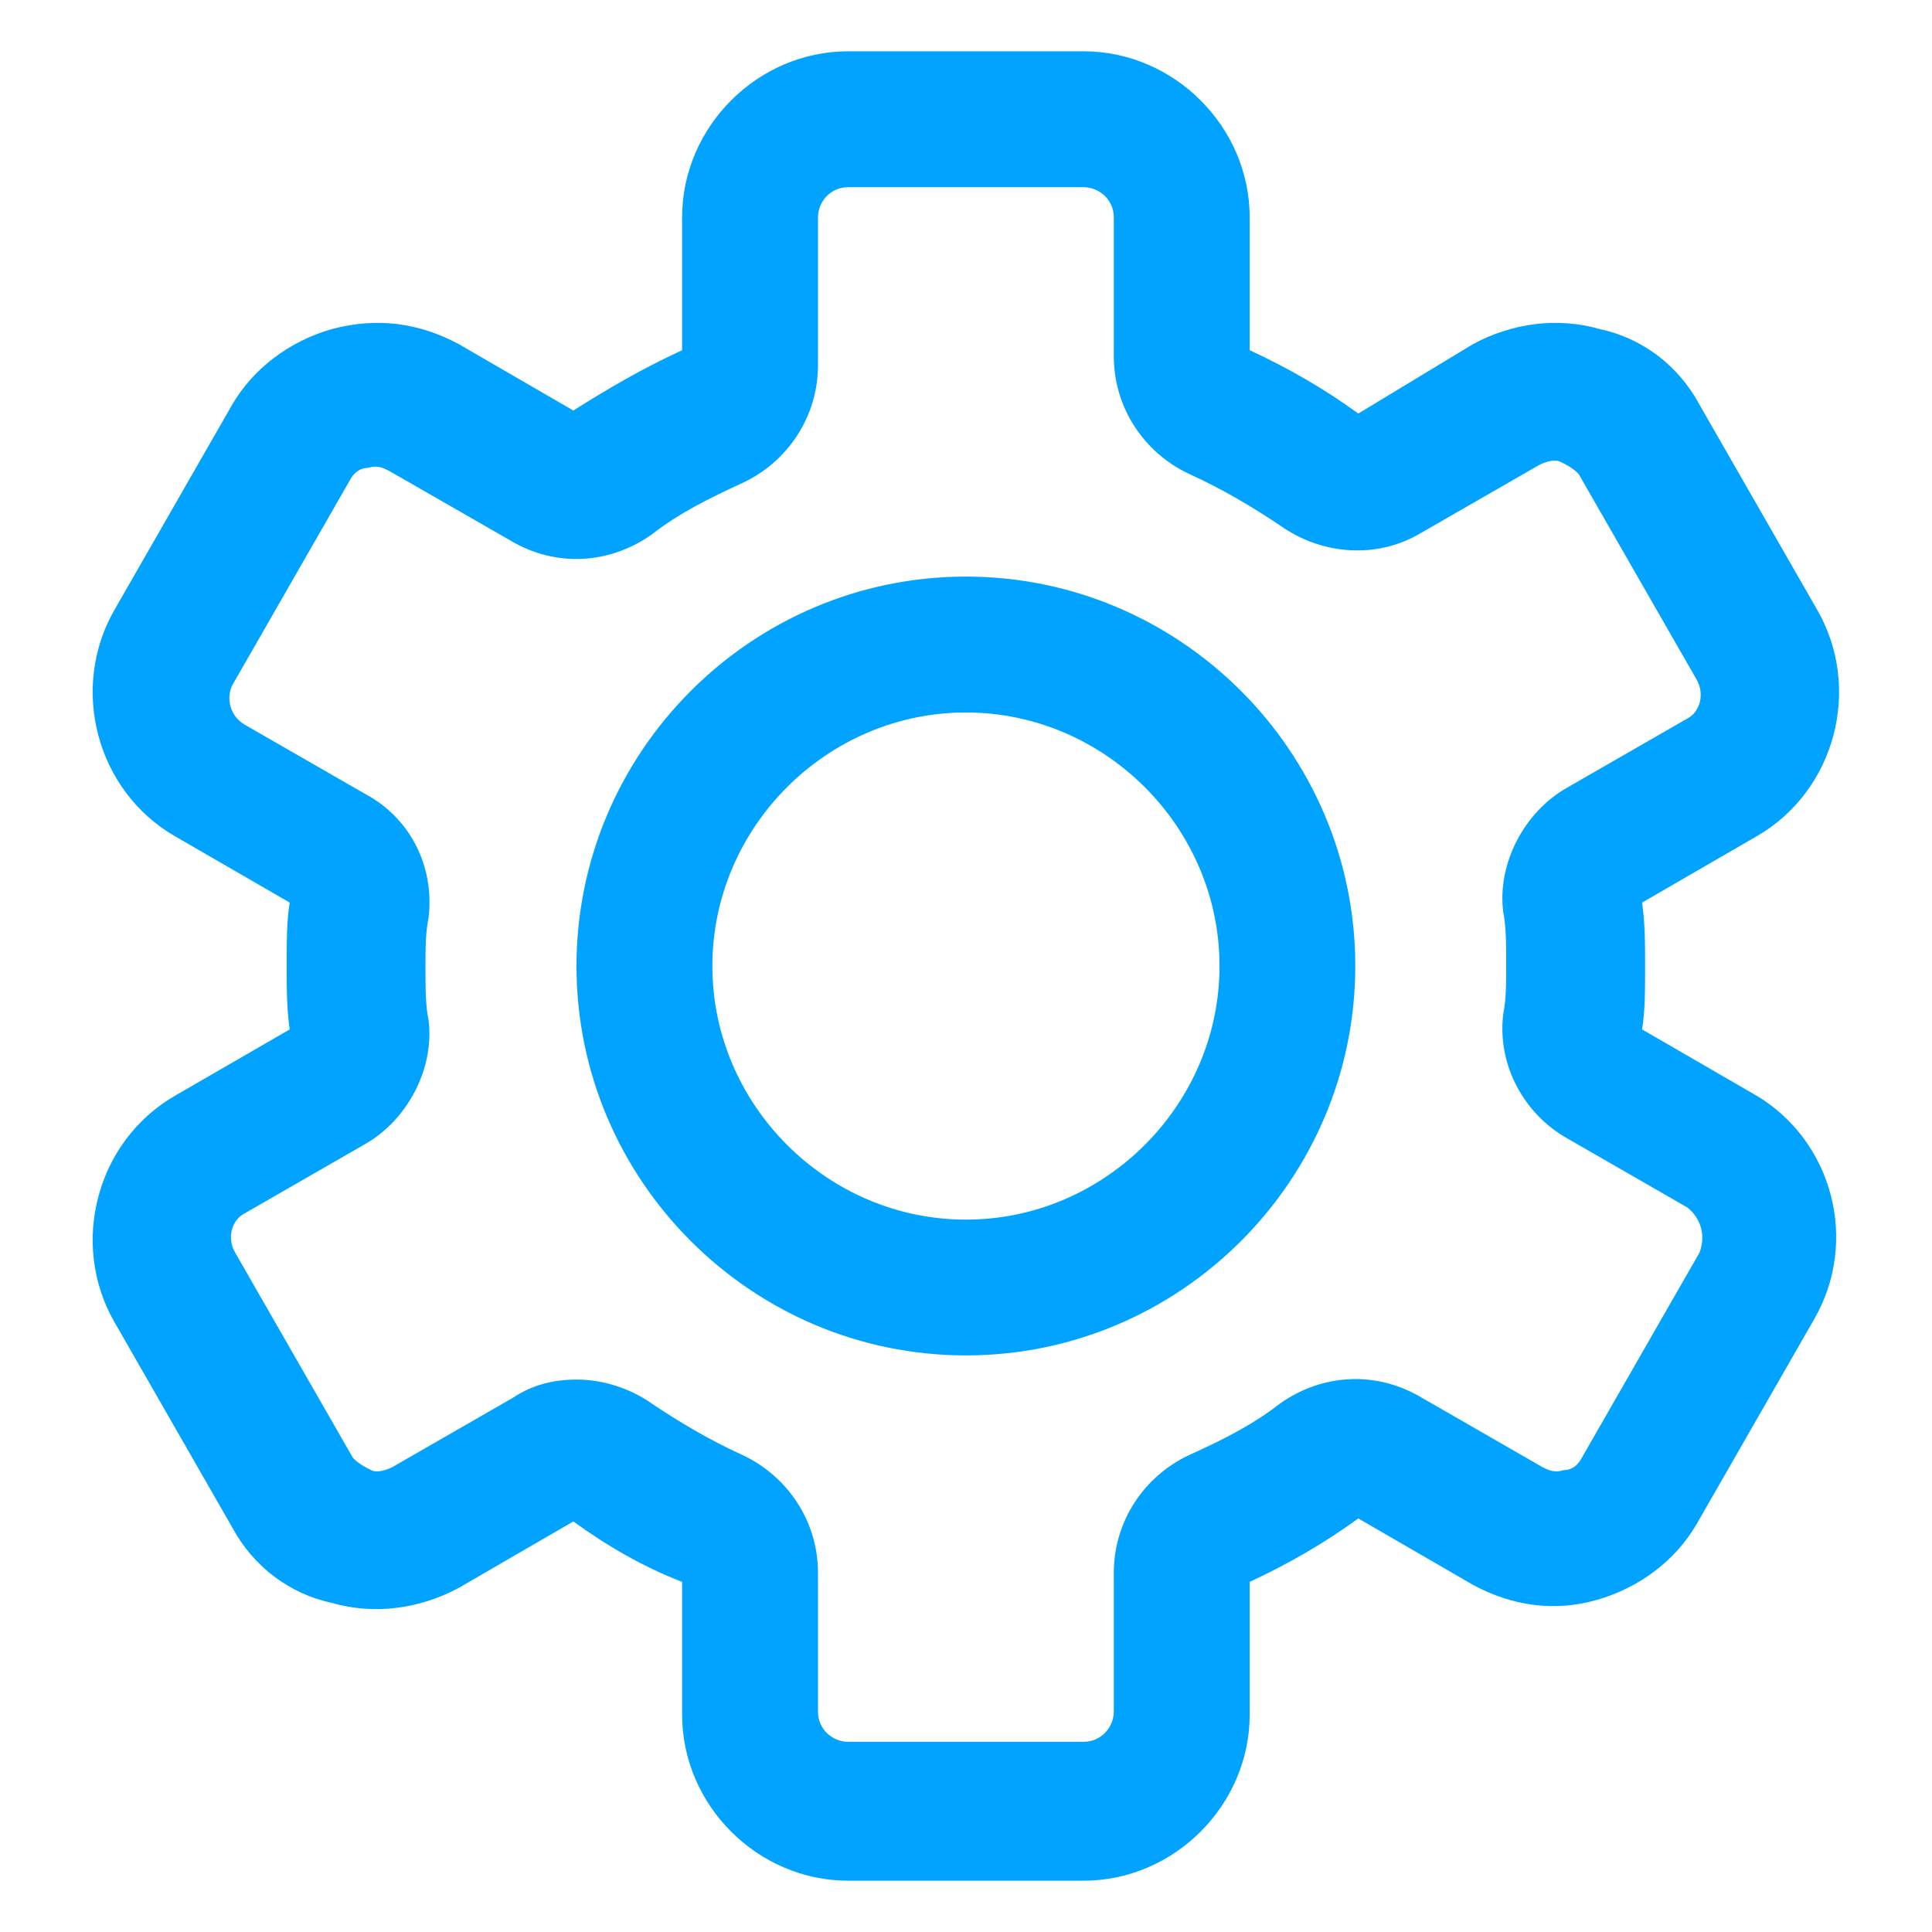 <svg width="18" height="18" viewBox="0 0 18 18" fill="none" xmlns="http://www.w3.org/2000/svg">
<g clip-path="url(#clip0_6274_32514)">
<path d="M16.367 10.209L15.299 9.591C15.327 9.422 15.327 9.225 15.327 9C15.327 8.803 15.327 8.606 15.299 8.409L16.367 7.791C17.099 7.369 17.352 6.413 16.93 5.681L15.833 3.769C15.636 3.403 15.299 3.15 14.905 3.066C14.511 2.953 14.089 3.009 13.724 3.206L12.655 3.853C12.346 3.628 12.008 3.431 11.643 3.263V2.025C11.643 1.181 10.939 0.478 10.096 0.478H7.902C7.058 0.478 6.355 1.181 6.355 2.025V3.263C5.989 3.431 5.652 3.628 5.342 3.825L4.274 3.206C3.908 3.009 3.514 2.953 3.092 3.066C2.699 3.178 2.361 3.431 2.164 3.769L1.067 5.681C0.646 6.413 0.899 7.369 1.63 7.791L2.699 8.409C2.671 8.578 2.671 8.775 2.671 9C2.671 9.197 2.671 9.394 2.699 9.591L1.63 10.209C0.899 10.631 0.646 11.588 1.067 12.319L2.164 14.231C2.361 14.597 2.699 14.85 3.092 14.934C3.486 15.047 3.908 14.991 4.274 14.794L5.342 14.175C5.652 14.4 5.989 14.597 6.355 14.738V15.975C6.355 16.819 7.058 17.522 7.902 17.522H10.096C10.939 17.522 11.643 16.819 11.643 15.975V14.738C12.008 14.569 12.346 14.372 12.655 14.147L13.724 14.766C14.089 14.963 14.483 15.019 14.877 14.906C15.271 14.794 15.608 14.541 15.805 14.203L16.902 12.291C17.324 11.559 17.071 10.631 16.367 10.209ZM15.833 11.672L14.736 13.584C14.708 13.641 14.652 13.697 14.568 13.697C14.483 13.725 14.427 13.697 14.371 13.669L13.246 13.022C12.824 12.769 12.318 12.797 11.924 13.078C11.671 13.275 11.389 13.416 11.08 13.556C10.658 13.753 10.377 14.175 10.377 14.653V15.947C10.377 16.087 10.264 16.228 10.096 16.228H7.902C7.761 16.228 7.621 16.116 7.621 15.947V14.653C7.621 14.175 7.339 13.753 6.917 13.556C6.608 13.416 6.327 13.247 6.074 13.078C5.877 12.938 5.624 12.853 5.371 12.853C5.146 12.853 4.949 12.909 4.78 13.022L3.655 13.669C3.599 13.697 3.514 13.725 3.458 13.697C3.402 13.669 3.346 13.641 3.289 13.584L2.192 11.672C2.108 11.531 2.164 11.363 2.277 11.306L3.402 10.659C3.796 10.434 4.049 9.956 3.993 9.506C3.964 9.366 3.964 9.197 3.964 9.028C3.964 8.831 3.964 8.691 3.993 8.55C4.049 8.072 3.824 7.622 3.402 7.397L2.277 6.75C2.136 6.666 2.108 6.497 2.164 6.384L3.261 4.472C3.289 4.416 3.346 4.359 3.43 4.359C3.514 4.331 3.571 4.359 3.627 4.388L4.752 5.034C5.174 5.288 5.68 5.259 6.074 4.978C6.327 4.781 6.608 4.641 6.917 4.5C7.339 4.303 7.621 3.881 7.621 3.403V2.025C7.621 1.884 7.733 1.744 7.902 1.744H10.096C10.236 1.744 10.377 1.856 10.377 2.025V3.319C10.377 3.797 10.658 4.219 11.08 4.416C11.389 4.556 11.671 4.725 11.924 4.894C12.318 5.175 12.824 5.203 13.217 4.978L14.342 4.331C14.399 4.303 14.483 4.275 14.539 4.303C14.596 4.331 14.652 4.359 14.708 4.416L15.805 6.328C15.889 6.469 15.833 6.638 15.721 6.694L14.596 7.341C14.202 7.566 13.949 8.044 14.005 8.494C14.033 8.634 14.033 8.803 14.033 8.972C14.033 9.169 14.033 9.309 14.005 9.45C13.949 9.928 14.202 10.378 14.596 10.603L15.721 11.25C15.861 11.363 15.889 11.531 15.833 11.672Z" fill="#00A3FF"/>
<path d="M8.999 5.372C7.002 5.372 5.371 7.003 5.371 9C5.371 10.997 7.002 12.628 8.999 12.628C10.996 12.628 12.627 10.997 12.627 9C12.627 7.003 10.996 5.372 8.999 5.372ZM8.999 11.363C7.705 11.363 6.637 10.294 6.637 9C6.637 7.706 7.705 6.638 8.999 6.638C10.293 6.638 11.362 7.706 11.362 9C11.362 10.294 10.293 11.363 8.999 11.363Z" fill="#00A3FF"/>
</g>
<defs>
<clipPath id="clip0_6274_32514">
<rect width="18" height="18" fill="white"/>
</clipPath>
</defs>
</svg>
